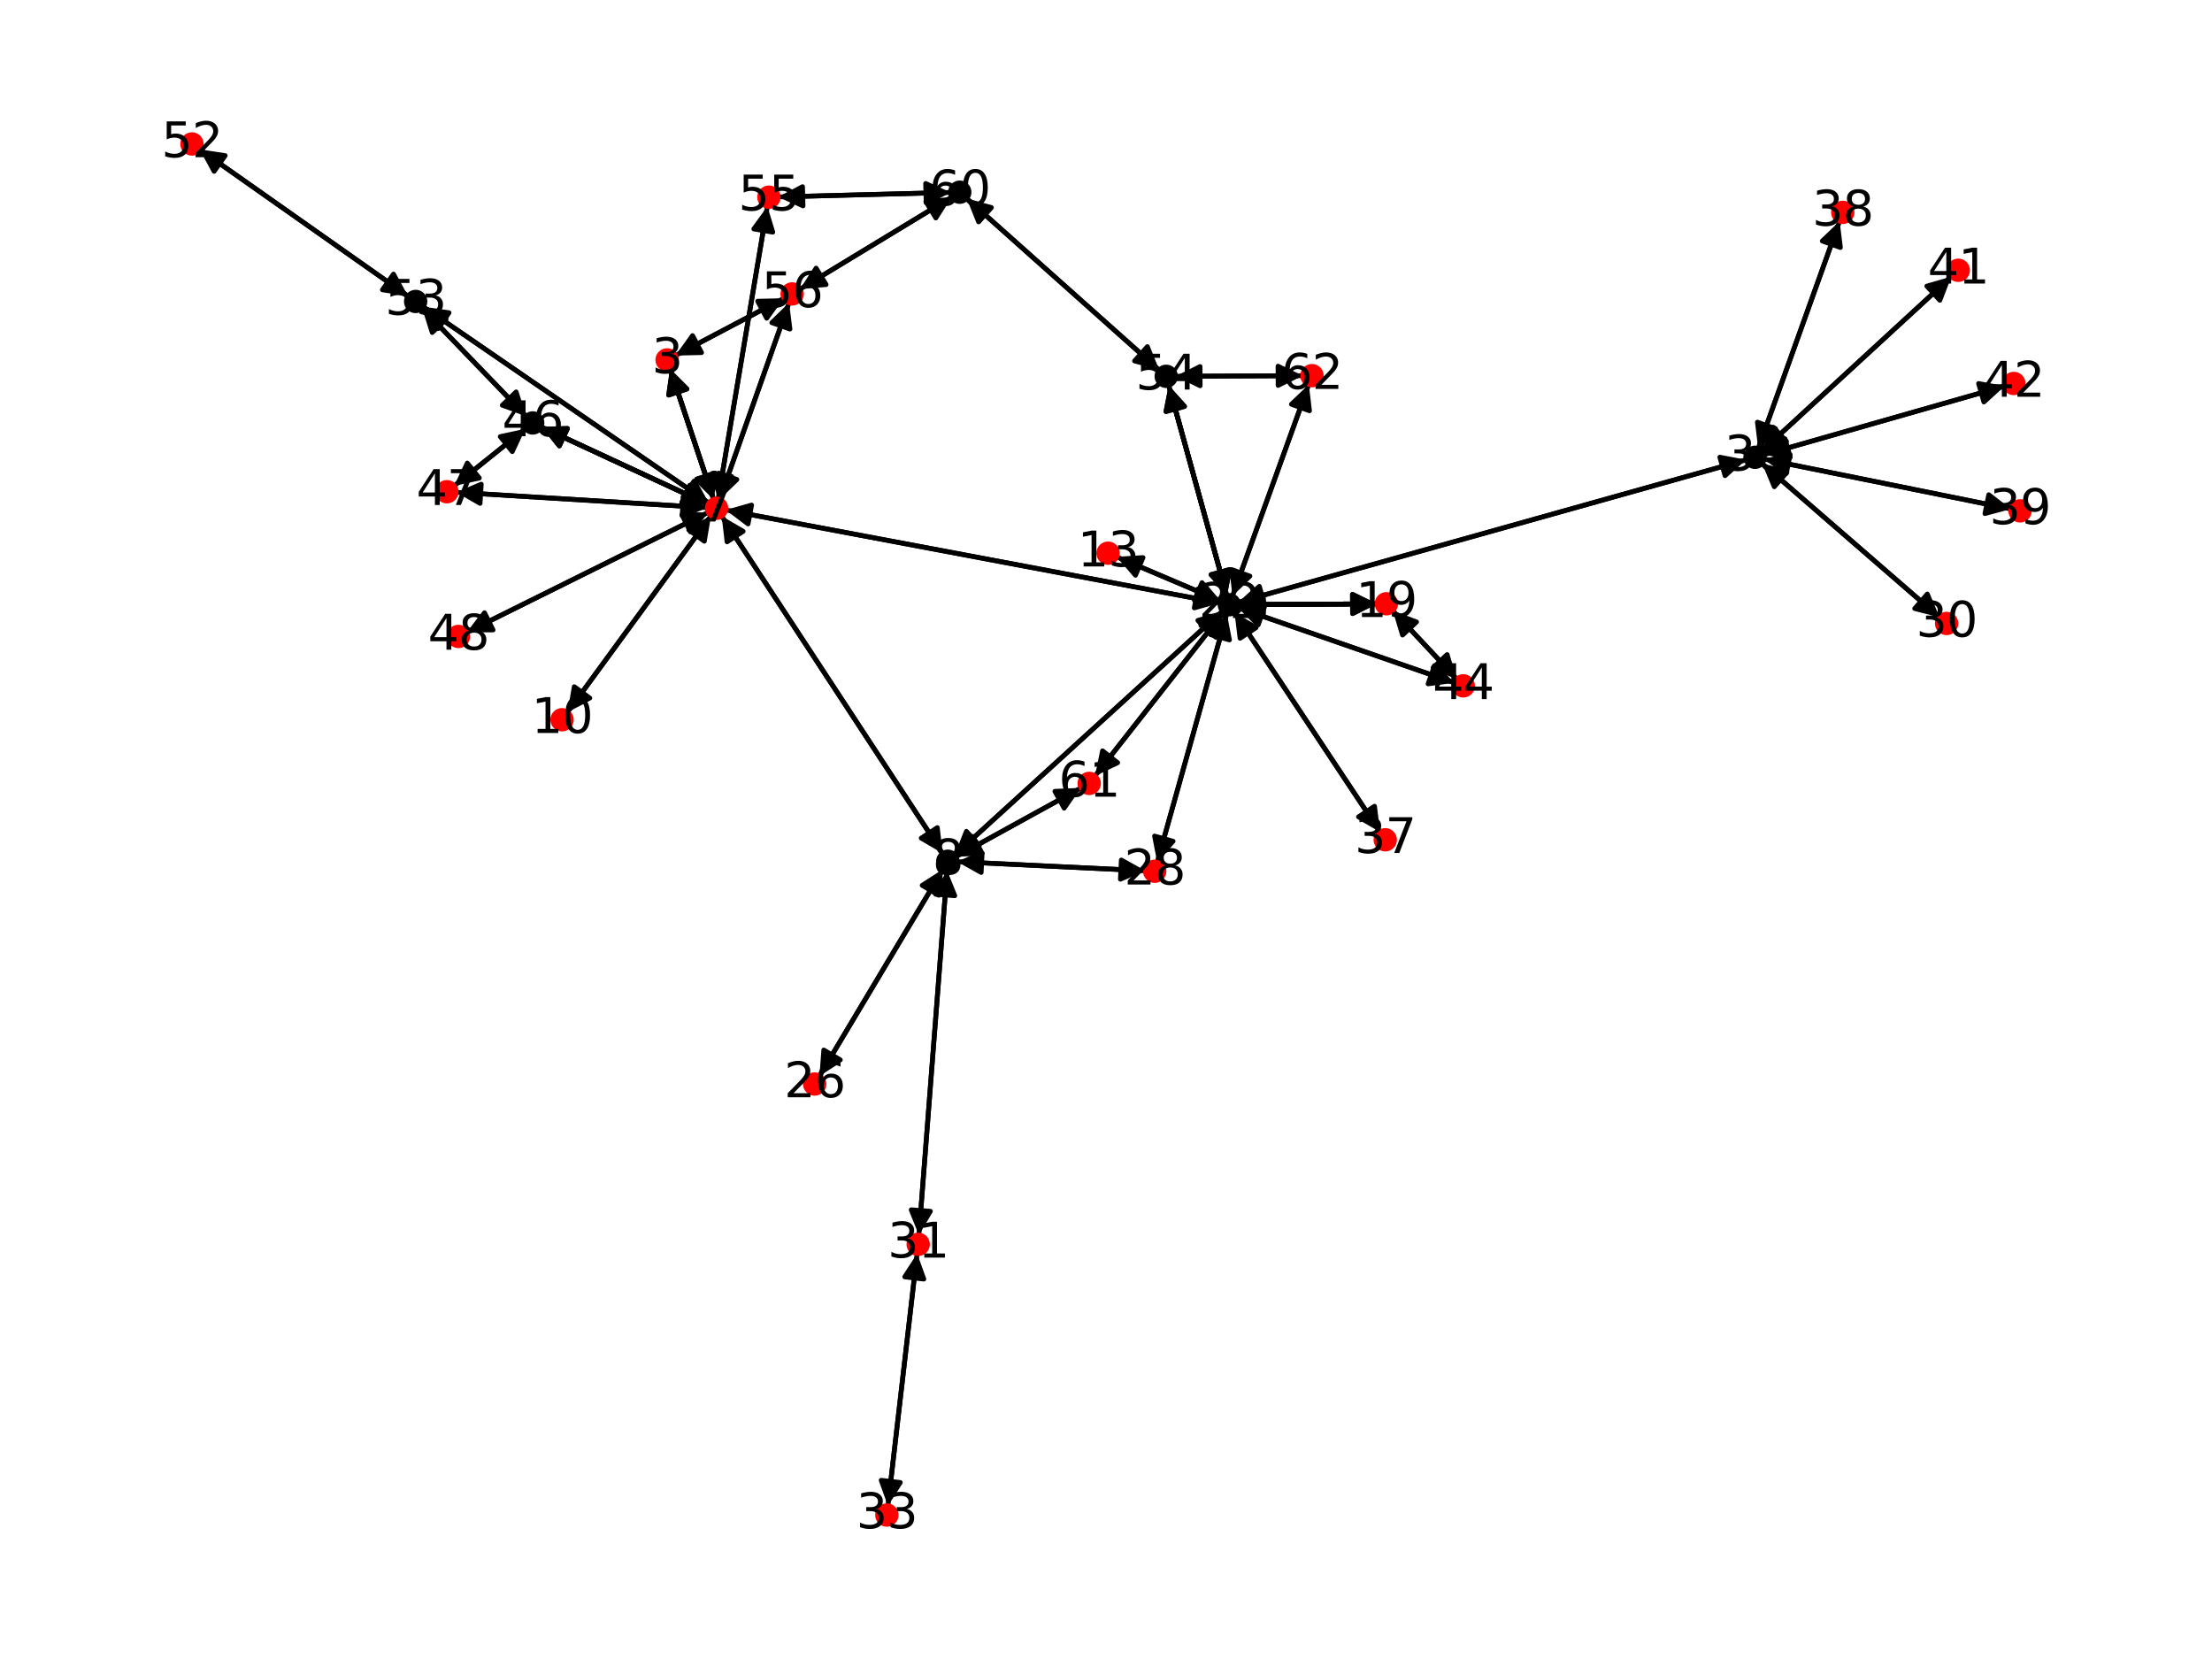 <?xml version="1.0" encoding="utf-8" standalone="no"?>
<!DOCTYPE svg PUBLIC "-//W3C//DTD SVG 1.1//EN"
  "http://www.w3.org/Graphics/SVG/1.1/DTD/svg11.dtd">
<svg xmlns:xlink="http://www.w3.org/1999/xlink" width="460.8pt" height="345.6pt" viewBox="0 0 460.8 345.6" xmlns="http://www.w3.org/2000/svg" version="1.1">
 <defs>
  <style type="text/css">*{stroke-linejoin: round; stroke-linecap: butt}</style>
 </defs>
 <g id="figure_1">
  <g id="patch_1">
   <path d="M 0 345.6 
L 460.8 345.6 
L 460.8 0 
L 0 0 
z
" style="fill: #ffffff"/>
  </g>
  <g id="axes_1">
   <g id="patch_2">
    <path d="M 140.685 74.073 
Q 151.995 68.103 162.317 62.655 
" clip-path="url(#p636734c10d)" style="fill: none; stroke: #000000; stroke-linecap: round"/>
    <path d="M 157.846 62.753 
L 162.317 62.655 
L 159.713 66.29 
z
" clip-path="url(#p636734c10d)" style="stroke: #000000; stroke-linecap: round"/>
   </g>
   <g id="patch_3">
    <path d="M 139.583 76.814 
Q 144.12 90.427 148.303 102.98 
" clip-path="url(#p636734c10d)" style="fill: none; stroke: #000000; stroke-linecap: round"/>
    <path d="M 148.936 98.553 
L 148.303 102.98 
L 145.141 99.817 
z
" clip-path="url(#p636734c10d)" style="stroke: #000000; stroke-linecap: round"/>
   </g>
   <g id="patch_4">
    <path d="M 139.583 76.814 
Q 144.12 90.427 148.303 102.98 
" clip-path="url(#p636734c10d)" style="fill: none; stroke: #000000; stroke-linecap: round"/>
    <path d="M 148.936 98.553 
L 148.303 102.98 
L 145.141 99.817 
z
" clip-path="url(#p636734c10d)" style="stroke: #000000; stroke-linecap: round"/>
   </g>
   <g id="patch_5">
    <path d="M 148.656 104.038 
Q 144.119 90.424 139.935 77.872 
" clip-path="url(#p636734c10d)" style="fill: none; stroke: #000000; stroke-linecap: round"/>
    <path d="M 139.303 82.299 
L 139.935 77.872 
L 143.098 81.034 
z
" clip-path="url(#p636734c10d)" style="stroke: #000000; stroke-linecap: round"/>
   </g>
   <g id="patch_6">
    <path d="M 148.656 104.038 
Q 144.119 90.424 139.935 77.872 
" clip-path="url(#p636734c10d)" style="fill: none; stroke: #000000; stroke-linecap: round"/>
    <path d="M 139.303 82.299 
L 139.935 77.872 
L 143.098 81.034 
z
" clip-path="url(#p636734c10d)" style="stroke: #000000; stroke-linecap: round"/>
   </g>
   <g id="patch_7">
    <path d="M 150.328 107.492 
Q 173.357 142.639 195.774 176.85 
" clip-path="url(#p636734c10d)" style="fill: none; stroke: #000000; stroke-linecap: round"/>
    <path d="M 195.255 172.408 
L 195.774 176.85 
L 191.909 174.6 
z
" clip-path="url(#p636734c10d)" style="stroke: #000000; stroke-linecap: round"/>
   </g>
   <g id="patch_8">
    <path d="M 148.127 107.437 
Q 133.178 127.902 118.888 147.464 
" clip-path="url(#p636734c10d)" style="fill: none; stroke: #000000; stroke-linecap: round"/>
    <path d="M 122.863 145.414 
L 118.888 147.464 
L 119.633 143.055 
z
" clip-path="url(#p636734c10d)" style="stroke: #000000; stroke-linecap: round"/>
   </g>
   <g id="patch_9">
    <path d="M 147.513 105.06 
Q 130.119 96.991 113.74 89.392 
" clip-path="url(#p636734c10d)" style="fill: none; stroke: #000000; stroke-linecap: round"/>
    <path d="M 116.527 92.89 
L 113.74 89.392 
L 118.21 89.261 
z
" clip-path="url(#p636734c10d)" style="stroke: #000000; stroke-linecap: round"/>
   </g>
   <g id="patch_10">
    <path d="M 147.513 105.06 
Q 130.119 96.991 113.74 89.392 
" clip-path="url(#p636734c10d)" style="fill: none; stroke: #000000; stroke-linecap: round"/>
    <path d="M 116.527 92.89 
L 113.74 89.392 
L 118.21 89.261 
z
" clip-path="url(#p636734c10d)" style="stroke: #000000; stroke-linecap: round"/>
   </g>
   <g id="patch_11">
    <path d="M 147.338 105.756 
Q 121.18 104.154 96.137 102.621 
" clip-path="url(#p636734c10d)" style="fill: none; stroke: #000000; stroke-linecap: round"/>
    <path d="M 100.008 104.861 
L 96.137 102.621 
L 100.252 100.869 
z
" clip-path="url(#p636734c10d)" style="stroke: #000000; stroke-linecap: round"/>
   </g>
   <g id="patch_12">
    <path d="M 147.532 106.737 
Q 122.385 119.227 98.24 131.219 
" clip-path="url(#p636734c10d)" style="fill: none; stroke: #000000; stroke-linecap: round"/>
    <path d="M 102.712 131.231 
L 98.24 131.219 
L 100.933 127.649 
z
" clip-path="url(#p636734c10d)" style="stroke: #000000; stroke-linecap: round"/>
   </g>
   <g id="patch_13">
    <path d="M 147.673 104.778 
Q 117.93 84.339 89.11 64.534 
" clip-path="url(#p636734c10d)" style="fill: none; stroke: #000000; stroke-linecap: round"/>
    <path d="M 91.273 68.448 
L 89.11 64.534 
L 93.539 65.151 
z
" clip-path="url(#p636734c10d)" style="stroke: #000000; stroke-linecap: round"/>
   </g>
   <g id="patch_14">
    <path d="M 151.169 106.232 
Q 202.68 115.925 253.093 125.41 
" clip-path="url(#p636734c10d)" style="fill: none; stroke: #000000; stroke-linecap: round"/>
    <path d="M 249.532 122.705 
L 253.093 125.41 
L 248.792 126.636 
z
" clip-path="url(#p636734c10d)" style="stroke: #000000; stroke-linecap: round"/>
   </g>
   <g id="patch_15">
    <path d="M 149.913 104.046 
Q 157.144 83.55 164.003 64.109 
" clip-path="url(#p636734c10d)" style="fill: none; stroke: #000000; stroke-linecap: round"/>
    <path d="M 160.786 67.216 
L 164.003 64.109 
L 164.559 68.547 
z
" clip-path="url(#p636734c10d)" style="stroke: #000000; stroke-linecap: round"/>
   </g>
   <g id="patch_16">
    <path d="M 149.59 103.964 
Q 154.724 73.474 159.673 44.087 
" clip-path="url(#p636734c10d)" style="fill: none; stroke: #000000; stroke-linecap: round"/>
    <path d="M 157.037 47.699 
L 159.673 44.087 
L 160.981 48.363 
z
" clip-path="url(#p636734c10d)" style="stroke: #000000; stroke-linecap: round"/>
   </g>
   <g id="patch_17">
    <path d="M 196.389 177.789 
Q 173.36 142.643 150.943 108.431 
" clip-path="url(#p636734c10d)" style="fill: none; stroke: #000000; stroke-linecap: round"/>
    <path d="M 151.463 112.873 
L 150.943 108.431 
L 154.809 110.681 
z
" clip-path="url(#p636734c10d)" style="stroke: #000000; stroke-linecap: round"/>
   </g>
   <g id="patch_18">
    <path d="M 196.456 181.07 
Q 183.58 202.615 171.277 223.201 
" clip-path="url(#p636734c10d)" style="fill: none; stroke: #000000; stroke-linecap: round"/>
    <path d="M 175.046 220.793 
L 171.277 223.201 
L 171.613 218.741 
z
" clip-path="url(#p636734c10d)" style="stroke: #000000; stroke-linecap: round"/>
   </g>
   <g id="patch_19">
    <path d="M 199.383 179.501 
Q 218.998 180.453 237.496 181.351 
" clip-path="url(#p636734c10d)" style="fill: none; stroke: #000000; stroke-linecap: round"/>
    <path d="M 233.597 179.159 
L 237.496 181.351 
L 233.403 183.155 
z
" clip-path="url(#p636734c10d)" style="stroke: #000000; stroke-linecap: round"/>
   </g>
   <g id="patch_20">
    <path d="M 199.143 178.475 
Q 212.172 171.304 224.223 164.672 
" clip-path="url(#p636734c10d)" style="fill: none; stroke: #000000; stroke-linecap: round"/>
    <path d="M 219.754 164.848 
L 224.223 164.672 
L 221.683 168.353 
z
" clip-path="url(#p636734c10d)" style="stroke: #000000; stroke-linecap: round"/>
   </g>
   <g id="patch_21">
    <path d="M 197.3 181.341 
Q 194.363 219.31 191.512 256.165 
" clip-path="url(#p636734c10d)" style="fill: none; stroke: #000000; stroke-linecap: round"/>
    <path d="M 193.814 252.331 
L 191.512 256.165 
L 189.826 252.023 
z
" clip-path="url(#p636734c10d)" style="stroke: #000000; stroke-linecap: round"/>
   </g>
   <g id="patch_22">
    <path d="M 198.878 178.106 
Q 226.773 152.691 253.842 128.03 
" clip-path="url(#p636734c10d)" style="fill: none; stroke: #000000; stroke-linecap: round"/>
    <path d="M 249.538 129.245 
L 253.842 128.03 
L 252.232 132.202 
z
" clip-path="url(#p636734c10d)" style="stroke: #000000; stroke-linecap: round"/>
   </g>
   <g id="patch_23">
    <path d="M 118.227 148.369 
Q 133.177 127.904 147.466 108.341 
" clip-path="url(#p636734c10d)" style="fill: none; stroke: #000000; stroke-linecap: round"/>
    <path d="M 143.492 110.391 
L 147.466 108.341 
L 146.722 112.751 
z
" clip-path="url(#p636734c10d)" style="stroke: #000000; stroke-linecap: round"/>
   </g>
   <g id="patch_24">
    <path d="M 232.613 115.997 
Q 243.465 120.608 253.288 124.782 
" clip-path="url(#p636734c10d)" style="fill: none; stroke: #000000; stroke-linecap: round"/>
    <path d="M 250.389 121.377 
L 253.288 124.782 
L 248.824 125.058 
z
" clip-path="url(#p636734c10d)" style="stroke: #000000; stroke-linecap: round"/>
   </g>
   <g id="patch_25">
    <path d="M 290.132 127.19 
Q 296.814 134.325 302.732 140.644 
" clip-path="url(#p636734c10d)" style="fill: none; stroke: #000000; stroke-linecap: round"/>
    <path d="M 301.458 136.358 
L 302.732 140.644 
L 298.538 139.092 
z
" clip-path="url(#p636734c10d)" style="stroke: #000000; stroke-linecap: round"/>
   </g>
   <g id="patch_26">
    <path d="M 286.872 125.788 
Q 272.452 125.876 259.15 125.957 
" clip-path="url(#p636734c10d)" style="fill: none; stroke: #000000; stroke-linecap: round"/>
    <path d="M 263.162 127.933 
L 259.15 125.957 
L 263.138 123.933 
z
" clip-path="url(#p636734c10d)" style="stroke: #000000; stroke-linecap: round"/>
   </g>
   <g id="patch_27">
    <path d="M 286.872 125.788 
Q 272.452 125.876 259.15 125.957 
" clip-path="url(#p636734c10d)" style="fill: none; stroke: #000000; stroke-linecap: round"/>
    <path d="M 263.162 127.933 
L 259.15 125.957 
L 263.138 123.933 
z
" clip-path="url(#p636734c10d)" style="stroke: #000000; stroke-linecap: round"/>
   </g>
   <g id="patch_28">
    <path d="M 254.196 125.618 
Q 202.685 115.925 152.272 106.44 
" clip-path="url(#p636734c10d)" style="fill: none; stroke: #000000; stroke-linecap: round"/>
    <path d="M 155.833 109.145 
L 152.272 106.44 
L 156.573 105.214 
z
" clip-path="url(#p636734c10d)" style="stroke: #000000; stroke-linecap: round"/>
   </g>
   <g id="patch_29">
    <path d="M 258.034 125.964 
Q 272.454 125.876 285.756 125.795 
" clip-path="url(#p636734c10d)" style="fill: none; stroke: #000000; stroke-linecap: round"/>
    <path d="M 281.744 123.819 
L 285.756 125.795 
L 281.769 127.819 
z
" clip-path="url(#p636734c10d)" style="stroke: #000000; stroke-linecap: round"/>
   </g>
   <g id="patch_30">
    <path d="M 258.034 125.964 
Q 272.454 125.876 285.756 125.795 
" clip-path="url(#p636734c10d)" style="fill: none; stroke: #000000; stroke-linecap: round"/>
    <path d="M 281.744 123.819 
L 285.756 125.795 
L 281.769 127.819 
z
" clip-path="url(#p636734c10d)" style="stroke: #000000; stroke-linecap: round"/>
   </g>
   <g id="patch_31">
    <path d="M 257.959 125.454 
Q 310.852 110.619 362.668 96.087 
" clip-path="url(#p636734c10d)" style="fill: none; stroke: #000000; stroke-linecap: round"/>
    <path d="M 358.277 95.241 
L 362.668 96.087 
L 359.357 99.092 
z
" clip-path="url(#p636734c10d)" style="stroke: #000000; stroke-linecap: round"/>
   </g>
   <g id="patch_32">
    <path d="M 257.169 127.592 
Q 272.334 150.458 286.881 172.392 
" clip-path="url(#p636734c10d)" style="fill: none; stroke: #000000; stroke-linecap: round"/>
    <path d="M 286.337 167.953 
L 286.881 172.392 
L 283.003 170.164 
z
" clip-path="url(#p636734c10d)" style="stroke: #000000; stroke-linecap: round"/>
   </g>
   <g id="patch_33">
    <path d="M 257.926 126.61 
Q 280.459 134.426 301.936 141.875 
" clip-path="url(#p636734c10d)" style="fill: none; stroke: #000000; stroke-linecap: round"/>
    <path d="M 298.812 138.674 
L 301.936 141.875 
L 297.502 142.453 
z
" clip-path="url(#p636734c10d)" style="stroke: #000000; stroke-linecap: round"/>
   </g>
   <g id="patch_34">
    <path d="M 255.581 124.108 
Q 249.522 102.184 243.761 81.338 
" clip-path="url(#p636734c10d)" style="fill: none; stroke: #000000; stroke-linecap: round"/>
    <path d="M 242.898 85.726 
L 243.761 81.338 
L 246.754 84.661 
z
" clip-path="url(#p636734c10d)" style="stroke: #000000; stroke-linecap: round"/>
   </g>
   <g id="patch_35">
    <path d="M 255.581 124.108 
Q 249.522 102.184 243.761 81.338 
" clip-path="url(#p636734c10d)" style="fill: none; stroke: #000000; stroke-linecap: round"/>
    <path d="M 242.898 85.726 
L 243.761 81.338 
L 246.754 84.661 
z
" clip-path="url(#p636734c10d)" style="stroke: #000000; stroke-linecap: round"/>
   </g>
   <g id="patch_36">
    <path d="M 255.574 127.843 
Q 248.32 153.739 241.368 178.559 
" clip-path="url(#p636734c10d)" style="fill: none; stroke: #000000; stroke-linecap: round"/>
    <path d="M 244.373 175.246 
L 241.368 178.559 
L 240.521 174.168 
z
" clip-path="url(#p636734c10d)" style="stroke: #000000; stroke-linecap: round"/>
   </g>
   <g id="patch_37">
    <path d="M 254.901 127.5 
Q 241.498 144.588 228.784 160.796 
" clip-path="url(#p636734c10d)" style="fill: none; stroke: #000000; stroke-linecap: round"/>
    <path d="M 232.827 158.883 
L 228.784 160.796 
L 229.679 156.414 
z
" clip-path="url(#p636734c10d)" style="stroke: #000000; stroke-linecap: round"/>
   </g>
   <g id="patch_38">
    <path d="M 256.754 124.155 
Q 264.701 102.118 272.27 81.132 
" clip-path="url(#p636734c10d)" style="fill: none; stroke: #000000; stroke-linecap: round"/>
    <path d="M 269.032 84.216 
L 272.27 81.132 
L 272.794 85.573 
z
" clip-path="url(#p636734c10d)" style="stroke: #000000; stroke-linecap: round"/>
   </g>
   <g id="patch_39">
    <path d="M 254.318 125.219 
Q 243.466 120.608 233.643 116.434 
" clip-path="url(#p636734c10d)" style="fill: none; stroke: #000000; stroke-linecap: round"/>
    <path d="M 236.543 119.839 
L 233.643 116.434 
L 238.107 116.158 
z
" clip-path="url(#p636734c10d)" style="stroke: #000000; stroke-linecap: round"/>
   </g>
   <g id="patch_40">
    <path d="M 254.669 127.277 
Q 226.773 152.691 199.704 177.353 
" clip-path="url(#p636734c10d)" style="fill: none; stroke: #000000; stroke-linecap: round"/>
    <path d="M 204.008 176.137 
L 199.704 177.353 
L 201.314 173.18 
z
" clip-path="url(#p636734c10d)" style="stroke: #000000; stroke-linecap: round"/>
   </g>
   <g id="patch_41">
    <path d="M 170.704 224.161 
Q 183.579 202.616 195.882 182.03 
" clip-path="url(#p636734c10d)" style="fill: none; stroke: #000000; stroke-linecap: round"/>
    <path d="M 192.113 184.438 
L 195.882 182.03 
L 195.546 186.49 
z
" clip-path="url(#p636734c10d)" style="stroke: #000000; stroke-linecap: round"/>
   </g>
   <g id="patch_42">
    <path d="M 238.611 181.405 
Q 218.996 180.453 200.498 179.555 
" clip-path="url(#p636734c10d)" style="fill: none; stroke: #000000; stroke-linecap: round"/>
    <path d="M 204.396 181.747 
L 200.498 179.555 
L 204.59 177.751 
z
" clip-path="url(#p636734c10d)" style="stroke: #000000; stroke-linecap: round"/>
   </g>
   <g id="patch_43">
    <path d="M 241.067 179.631 
Q 248.321 153.735 255.274 128.916 
" clip-path="url(#p636734c10d)" style="fill: none; stroke: #000000; stroke-linecap: round"/>
    <path d="M 252.269 132.228 
L 255.274 128.916 
L 256.12 133.307 
z
" clip-path="url(#p636734c10d)" style="stroke: #000000; stroke-linecap: round"/>
   </g>
   <g id="patch_44">
    <path d="M 404.05 128.608 
Q 385.559 112.569 367.914 97.263 
" clip-path="url(#p636734c10d)" style="fill: none; stroke: #000000; stroke-linecap: round"/>
    <path d="M 369.625 101.395 
L 367.914 97.263 
L 372.246 98.373 
z
" clip-path="url(#p636734c10d)" style="stroke: #000000; stroke-linecap: round"/>
   </g>
   <g id="patch_45">
    <path d="M 191.053 261.138 
Q 188.012 287.412 185.099 312.574 
" clip-path="url(#p636734c10d)" style="fill: none; stroke: #000000; stroke-linecap: round"/>
    <path d="M 187.546 308.831 
L 185.099 312.574 
L 183.572 308.371 
z
" clip-path="url(#p636734c10d)" style="stroke: #000000; stroke-linecap: round"/>
   </g>
   <g id="patch_46">
    <path d="M 191.425 257.28 
Q 194.363 219.311 197.213 182.456 
" clip-path="url(#p636734c10d)" style="fill: none; stroke: #000000; stroke-linecap: round"/>
    <path d="M 194.911 186.29 
L 197.213 182.456 
L 198.899 186.599 
z
" clip-path="url(#p636734c10d)" style="stroke: #000000; stroke-linecap: round"/>
   </g>
   <g id="patch_47">
    <path d="M 184.97 313.686 
Q 188.012 287.413 190.924 262.25 
" clip-path="url(#p636734c10d)" style="fill: none; stroke: #000000; stroke-linecap: round"/>
    <path d="M 188.478 265.993 
L 190.924 262.25 
L 192.451 266.453 
z
" clip-path="url(#p636734c10d)" style="stroke: #000000; stroke-linecap: round"/>
   </g>
   <g id="patch_48">
    <path d="M 363.746 95.784 
Q 310.853 110.619 259.036 125.151 
" clip-path="url(#p636734c10d)" style="fill: none; stroke: #000000; stroke-linecap: round"/>
    <path d="M 263.428 125.997 
L 259.036 125.151 
L 262.348 122.145 
z
" clip-path="url(#p636734c10d)" style="stroke: #000000; stroke-linecap: round"/>
   </g>
   <g id="patch_49">
    <path d="M 367.071 96.532 
Q 385.561 112.571 403.207 127.877 
" clip-path="url(#p636734c10d)" style="fill: none; stroke: #000000; stroke-linecap: round"/>
    <path d="M 401.496 123.745 
L 403.207 127.877 
L 398.875 126.767 
z
" clip-path="url(#p636734c10d)" style="stroke: #000000; stroke-linecap: round"/>
   </g>
   <g id="patch_50">
    <path d="M 366.26 93.441 
Q 374.745 69.753 382.852 47.118 
" clip-path="url(#p636734c10d)" style="fill: none; stroke: #000000; stroke-linecap: round"/>
    <path d="M 379.621 50.209 
L 382.852 47.118 
L 383.386 51.558 
z
" clip-path="url(#p636734c10d)" style="stroke: #000000; stroke-linecap: round"/>
   </g>
   <g id="patch_51">
    <path d="M 367.504 95.646 
Q 393.21 100.842 417.82 105.816 
" clip-path="url(#p636734c10d)" style="fill: none; stroke: #000000; stroke-linecap: round"/>
    <path d="M 414.296 103.063 
L 417.82 105.816 
L 413.503 106.984 
z
" clip-path="url(#p636734c10d)" style="stroke: #000000; stroke-linecap: round"/>
   </g>
   <g id="patch_52">
    <path d="M 367.031 93.952 
Q 386.774 75.784 405.694 58.373 
" clip-path="url(#p636734c10d)" style="fill: none; stroke: #000000; stroke-linecap: round"/>
    <path d="M 401.396 59.61 
L 405.694 58.373 
L 404.105 62.554 
z
" clip-path="url(#p636734c10d)" style="stroke: #000000; stroke-linecap: round"/>
   </g>
   <g id="patch_53">
    <path d="M 367.466 94.732 
Q 392.559 87.574 416.576 80.723 
" clip-path="url(#p636734c10d)" style="fill: none; stroke: #000000; stroke-linecap: round"/>
    <path d="M 412.181 79.897 
L 416.576 80.723 
L 413.278 83.743 
z
" clip-path="url(#p636734c10d)" style="stroke: #000000; stroke-linecap: round"/>
   </g>
   <g id="patch_54">
    <path d="M 287.498 173.322 
Q 272.333 150.457 257.786 128.523 
" clip-path="url(#p636734c10d)" style="fill: none; stroke: #000000; stroke-linecap: round"/>
    <path d="M 258.33 132.962 
L 257.786 128.523 
L 261.664 130.751 
z
" clip-path="url(#p636734c10d)" style="stroke: #000000; stroke-linecap: round"/>
   </g>
   <g id="patch_55">
    <path d="M 383.23 46.064 
Q 374.745 69.752 366.637 92.387 
" clip-path="url(#p636734c10d)" style="fill: none; stroke: #000000; stroke-linecap: round"/>
    <path d="M 369.869 89.296 
L 366.637 92.387 
L 366.103 87.947 
z
" clip-path="url(#p636734c10d)" style="stroke: #000000; stroke-linecap: round"/>
   </g>
   <g id="patch_56">
    <path d="M 418.916 106.038 
Q 393.21 100.842 368.6 95.867 
" clip-path="url(#p636734c10d)" style="fill: none; stroke: #000000; stroke-linecap: round"/>
    <path d="M 372.125 98.62 
L 368.6 95.867 
L 372.917 94.699 
z
" clip-path="url(#p636734c10d)" style="stroke: #000000; stroke-linecap: round"/>
   </g>
   <g id="patch_57">
    <path d="M 406.519 57.614 
Q 386.776 75.782 367.856 93.193 
" clip-path="url(#p636734c10d)" style="fill: none; stroke: #000000; stroke-linecap: round"/>
    <path d="M 372.154 91.956 
L 367.856 93.193 
L 369.445 89.013 
z
" clip-path="url(#p636734c10d)" style="stroke: #000000; stroke-linecap: round"/>
   </g>
   <g id="patch_58">
    <path d="M 417.657 80.414 
Q 392.565 87.572 368.547 94.424 
" clip-path="url(#p636734c10d)" style="fill: none; stroke: #000000; stroke-linecap: round"/>
    <path d="M 372.943 95.25 
L 368.547 94.424 
L 371.845 91.403 
z
" clip-path="url(#p636734c10d)" style="stroke: #000000; stroke-linecap: round"/>
   </g>
   <g id="patch_59">
    <path d="M 303.498 141.462 
Q 296.816 134.327 290.898 128.008 
" clip-path="url(#p636734c10d)" style="fill: none; stroke: #000000; stroke-linecap: round"/>
    <path d="M 292.173 132.294 
L 290.898 128.008 
L 295.092 129.56 
z
" clip-path="url(#p636734c10d)" style="stroke: #000000; stroke-linecap: round"/>
   </g>
   <g id="patch_60">
    <path d="M 302.992 142.241 
Q 280.459 134.426 258.982 126.976 
" clip-path="url(#p636734c10d)" style="fill: none; stroke: #000000; stroke-linecap: round"/>
    <path d="M 262.106 130.177 
L 258.982 126.976 
L 263.417 126.398 
z
" clip-path="url(#p636734c10d)" style="stroke: #000000; stroke-linecap: round"/>
   </g>
   <g id="patch_61">
    <path d="M 112.728 88.923 
Q 130.121 96.992 146.501 104.591 
" clip-path="url(#p636734c10d)" style="fill: none; stroke: #000000; stroke-linecap: round"/>
    <path d="M 143.714 101.093 
L 146.501 104.591 
L 142.031 104.722 
z
" clip-path="url(#p636734c10d)" style="stroke: #000000; stroke-linecap: round"/>
   </g>
   <g id="patch_62">
    <path d="M 112.728 88.923 
Q 130.121 96.992 146.501 104.591 
" clip-path="url(#p636734c10d)" style="fill: none; stroke: #000000; stroke-linecap: round"/>
    <path d="M 143.714 101.093 
L 146.501 104.591 
L 142.031 104.722 
z
" clip-path="url(#p636734c10d)" style="stroke: #000000; stroke-linecap: round"/>
   </g>
   <g id="patch_63">
    <path d="M 109.63 86.715 
Q 98.78 75.454 88.706 64.999 
" clip-path="url(#p636734c10d)" style="fill: none; stroke: #000000; stroke-linecap: round"/>
    <path d="M 90.041 69.267 
L 88.706 64.999 
L 92.922 66.492 
z
" clip-path="url(#p636734c10d)" style="stroke: #000000; stroke-linecap: round"/>
   </g>
   <g id="patch_64">
    <path d="M 109.46 89.32 
Q 102.032 95.271 95.476 100.523 
" clip-path="url(#p636734c10d)" style="fill: none; stroke: #000000; stroke-linecap: round"/>
    <path d="M 99.849 99.583 
L 95.476 100.523 
L 97.348 96.461 
z
" clip-path="url(#p636734c10d)" style="stroke: #000000; stroke-linecap: round"/>
   </g>
   <g id="patch_65">
    <path d="M 95.022 102.552 
Q 121.18 104.154 146.222 105.688 
" clip-path="url(#p636734c10d)" style="fill: none; stroke: #000000; stroke-linecap: round"/>
    <path d="M 142.352 103.447 
L 146.222 105.688 
L 142.107 107.44 
z
" clip-path="url(#p636734c10d)" style="stroke: #000000; stroke-linecap: round"/>
   </g>
   <g id="patch_66">
    <path d="M 94.604 101.222 
Q 102.032 95.271 108.587 90.019 
" clip-path="url(#p636734c10d)" style="fill: none; stroke: #000000; stroke-linecap: round"/>
    <path d="M 104.215 90.959 
L 108.587 90.019 
L 106.716 94.081 
z
" clip-path="url(#p636734c10d)" style="stroke: #000000; stroke-linecap: round"/>
   </g>
   <g id="patch_67">
    <path d="M 97.237 131.717 
Q 122.384 119.227 146.53 107.234 
" clip-path="url(#p636734c10d)" style="fill: none; stroke: #000000; stroke-linecap: round"/>
    <path d="M 142.057 107.223 
L 146.53 107.234 
L 143.837 110.805 
z
" clip-path="url(#p636734c10d)" style="stroke: #000000; stroke-linecap: round"/>
   </g>
   <g id="patch_68">
    <path d="M 41.571 31.106 
Q 63.287 46.395 84.089 61.042 
" clip-path="url(#p636734c10d)" style="fill: none; stroke: #000000; stroke-linecap: round"/>
    <path d="M 81.97 57.103 
L 84.089 61.042 
L 79.667 60.374 
z
" clip-path="url(#p636734c10d)" style="stroke: #000000; stroke-linecap: round"/>
   </g>
   <g id="patch_69">
    <path d="M 88.184 63.898 
Q 117.926 84.336 146.747 104.142 
" clip-path="url(#p636734c10d)" style="fill: none; stroke: #000000; stroke-linecap: round"/>
    <path d="M 144.583 100.228 
L 146.747 104.142 
L 142.318 103.525 
z
" clip-path="url(#p636734c10d)" style="stroke: #000000; stroke-linecap: round"/>
   </g>
   <g id="patch_70">
    <path d="M 87.931 64.195 
Q 98.781 75.455 108.855 85.911 
" clip-path="url(#p636734c10d)" style="fill: none; stroke: #000000; stroke-linecap: round"/>
    <path d="M 107.52 81.643 
L 108.855 85.911 
L 104.639 84.418 
z
" clip-path="url(#p636734c10d)" style="stroke: #000000; stroke-linecap: round"/>
   </g>
   <g id="patch_71">
    <path d="M 85.004 61.686 
Q 63.288 46.396 42.486 31.75 
" clip-path="url(#p636734c10d)" style="fill: none; stroke: #000000; stroke-linecap: round"/>
    <path d="M 44.606 35.688 
L 42.486 31.75 
L 46.908 32.417 
z
" clip-path="url(#p636734c10d)" style="stroke: #000000; stroke-linecap: round"/>
   </g>
   <g id="patch_72">
    <path d="M 243.463 80.261 
Q 249.522 102.185 255.283 123.031 
" clip-path="url(#p636734c10d)" style="fill: none; stroke: #000000; stroke-linecap: round"/>
    <path d="M 256.146 118.643 
L 255.283 123.031 
L 252.29 119.709 
z
" clip-path="url(#p636734c10d)" style="stroke: #000000; stroke-linecap: round"/>
   </g>
   <g id="patch_73">
    <path d="M 243.463 80.261 
Q 249.522 102.185 255.283 123.031 
" clip-path="url(#p636734c10d)" style="fill: none; stroke: #000000; stroke-linecap: round"/>
    <path d="M 256.146 118.643 
L 255.283 123.031 
L 252.29 119.709 
z
" clip-path="url(#p636734c10d)" style="stroke: #000000; stroke-linecap: round"/>
   </g>
   <g id="patch_74">
    <path d="M 244.885 78.385 
Q 258.126 78.325 270.25 78.27 
" clip-path="url(#p636734c10d)" style="fill: none; stroke: #000000; stroke-linecap: round"/>
    <path d="M 266.241 76.289 
L 270.25 78.27 
L 266.259 80.289 
z
" clip-path="url(#p636734c10d)" style="stroke: #000000; stroke-linecap: round"/>
   </g>
   <g id="patch_75">
    <path d="M 241.5 77.104 
Q 221.439 59.215 202.213 42.069 
" clip-path="url(#p636734c10d)" style="fill: none; stroke: #000000; stroke-linecap: round"/>
    <path d="M 203.867 46.224 
L 202.213 42.069 
L 206.529 43.239 
z
" clip-path="url(#p636734c10d)" style="stroke: #000000; stroke-linecap: round"/>
   </g>
   <g id="patch_76">
    <path d="M 162.117 41.026 
Q 180.059 40.557 196.883 40.118 
" clip-path="url(#p636734c10d)" style="fill: none; stroke: #000000; stroke-linecap: round"/>
    <path d="M 192.832 38.223 
L 196.883 40.118 
L 192.937 42.221 
z
" clip-path="url(#p636734c10d)" style="stroke: #000000; stroke-linecap: round"/>
   </g>
   <g id="patch_77">
    <path d="M 159.859 42.987 
Q 154.724 73.477 149.775 102.864 
" clip-path="url(#p636734c10d)" style="fill: none; stroke: #000000; stroke-linecap: round"/>
    <path d="M 152.411 99.252 
L 149.775 102.864 
L 148.467 98.588 
z
" clip-path="url(#p636734c10d)" style="stroke: #000000; stroke-linecap: round"/>
   </g>
   <g id="patch_78">
    <path d="M 163.306 62.133 
Q 151.995 68.103 141.673 73.551 
" clip-path="url(#p636734c10d)" style="fill: none; stroke: #000000; stroke-linecap: round"/>
    <path d="M 146.145 73.452 
L 141.673 73.551 
L 144.277 69.915 
z
" clip-path="url(#p636734c10d)" style="stroke: #000000; stroke-linecap: round"/>
   </g>
   <g id="patch_79">
    <path d="M 164.375 63.056 
Q 157.144 83.552 150.285 102.993 
" clip-path="url(#p636734c10d)" style="fill: none; stroke: #000000; stroke-linecap: round"/>
    <path d="M 153.501 99.887 
L 150.285 102.993 
L 149.729 98.556 
z
" clip-path="url(#p636734c10d)" style="stroke: #000000; stroke-linecap: round"/>
   </g>
   <g id="patch_80">
    <path d="M 166.678 60.222 
Q 182.48 50.631 197.327 41.621 
" clip-path="url(#p636734c10d)" style="fill: none; stroke: #000000; stroke-linecap: round"/>
    <path d="M 192.87 41.986 
L 197.327 41.621 
L 194.945 45.406 
z
" clip-path="url(#p636734c10d)" style="stroke: #000000; stroke-linecap: round"/>
   </g>
   <g id="patch_81">
    <path d="M 197.999 40.088 
Q 180.057 40.557 163.232 40.997 
" clip-path="url(#p636734c10d)" style="fill: none; stroke: #000000; stroke-linecap: round"/>
    <path d="M 167.283 42.891 
L 163.232 40.997 
L 167.179 38.893 
z
" clip-path="url(#p636734c10d)" style="stroke: #000000; stroke-linecap: round"/>
   </g>
   <g id="patch_82">
    <path d="M 198.277 41.044 
Q 182.475 50.635 167.628 59.645 
" clip-path="url(#p636734c10d)" style="fill: none; stroke: #000000; stroke-linecap: round"/>
    <path d="M 172.085 59.28 
L 167.628 59.645 
L 170.01 55.86 
z
" clip-path="url(#p636734c10d)" style="stroke: #000000; stroke-linecap: round"/>
   </g>
   <g id="patch_83">
    <path d="M 201.381 41.328 
Q 221.442 59.217 240.669 76.363 
" clip-path="url(#p636734c10d)" style="fill: none; stroke: #000000; stroke-linecap: round"/>
    <path d="M 239.015 72.208 
L 240.669 76.363 
L 236.352 75.193 
z
" clip-path="url(#p636734c10d)" style="stroke: #000000; stroke-linecap: round"/>
   </g>
   <g id="patch_84">
    <path d="M 225.206 164.13 
Q 212.177 171.302 200.126 177.934 
" clip-path="url(#p636734c10d)" style="fill: none; stroke: #000000; stroke-linecap: round"/>
    <path d="M 204.595 177.757 
L 200.126 177.934 
L 202.666 174.253 
z
" clip-path="url(#p636734c10d)" style="stroke: #000000; stroke-linecap: round"/>
   </g>
   <g id="patch_85">
    <path d="M 228.095 161.674 
Q 241.499 144.586 254.212 128.378 
" clip-path="url(#p636734c10d)" style="fill: none; stroke: #000000; stroke-linecap: round"/>
    <path d="M 250.17 130.291 
L 254.212 128.378 
L 253.317 132.76 
z
" clip-path="url(#p636734c10d)" style="stroke: #000000; stroke-linecap: round"/>
   </g>
   <g id="patch_86">
    <path d="M 272.651 80.077 
Q 264.703 102.114 257.134 123.1 
" clip-path="url(#p636734c10d)" style="fill: none; stroke: #000000; stroke-linecap: round"/>
    <path d="M 260.373 120.016 
L 257.134 123.1 
L 256.61 118.659 
z
" clip-path="url(#p636734c10d)" style="stroke: #000000; stroke-linecap: round"/>
   </g>
   <g id="patch_87">
    <path d="M 271.369 78.265 
Q 258.128 78.325 246.004 78.38 
" clip-path="url(#p636734c10d)" style="fill: none; stroke: #000000; stroke-linecap: round"/>
    <path d="M 250.013 80.362 
L 246.004 78.38 
L 249.995 76.362 
z
" clip-path="url(#p636734c10d)" style="stroke: #000000; stroke-linecap: round"/>
   </g>
   <g id="PathCollection_1">
    <defs>
     <path id="C0_0_560fc50f60" d="M 0 1.936 
C 0.514 1.936 1.006 1.732 1.369 1.369 
C 1.732 1.006 1.936 0.514 1.936 -0 
C 1.936 -0.514 1.732 -1.006 1.369 -1.369 
C 1.006 -1.732 0.514 -1.936 0 -1.936 
C -0.514 -1.936 -1.006 -1.732 -1.369 -1.369 
C -1.732 -1.006 -1.936 -0.514 -1.936 0 
C -1.936 0.514 -1.732 1.006 -1.369 1.369 
C -1.006 1.732 -0.514 1.936 0 1.936 
z
"/>
    </defs>
    <g clip-path="url(#p636734c10d)">
     <use xlink:href="#C0_0_560fc50f60" x="138.971" y="74.977" style="fill: #ff0000; stroke: #ff0000"/>
    </g>
    <g clip-path="url(#p636734c10d)">
     <use xlink:href="#C0_0_560fc50f60" x="149.268" y="105.874" style="fill: #ff0000; stroke: #ff0000"/>
    </g>
    <g clip-path="url(#p636734c10d)">
     <use xlink:href="#C0_0_560fc50f60" x="197.449" y="179.407" style="stroke: #000000"/>
    </g>
    <g clip-path="url(#p636734c10d)">
     <use xlink:href="#C0_0_560fc50f60" x="117.086" y="149.931" style="fill: #ff0000; stroke: #ff0000"/>
    </g>
    <g clip-path="url(#p636734c10d)">
     <use xlink:href="#C0_0_560fc50f60" x="230.834" y="115.24" style="fill: #ff0000; stroke: #ff0000"/>
    </g>
    <g clip-path="url(#p636734c10d)">
     <use xlink:href="#C0_0_560fc50f60" x="288.809" y="125.776" style="fill: #ff0000; stroke: #ff0000"/>
    </g>
    <g clip-path="url(#p636734c10d)">
     <use xlink:href="#C0_0_560fc50f60" x="256.097" y="125.976" style="stroke: #000000"/>
    </g>
    <g clip-path="url(#p636734c10d)">
     <use xlink:href="#C0_0_560fc50f60" x="169.71" y="225.824" style="fill: #ff0000; stroke: #ff0000"/>
    </g>
    <g clip-path="url(#p636734c10d)">
     <use xlink:href="#C0_0_560fc50f60" x="240.544" y="181.499" style="fill: #ff0000; stroke: #ff0000"/>
    </g>
    <g clip-path="url(#p636734c10d)">
     <use xlink:href="#C0_0_560fc50f60" x="405.513" y="129.877" style="fill: #ff0000; stroke: #ff0000"/>
    </g>
    <g clip-path="url(#p636734c10d)">
     <use xlink:href="#C0_0_560fc50f60" x="191.276" y="259.214" style="fill: #ff0000; stroke: #ff0000"/>
    </g>
    <g clip-path="url(#p636734c10d)">
     <use xlink:href="#C0_0_560fc50f60" x="184.748" y="315.61" style="fill: #ff0000; stroke: #ff0000"/>
    </g>
    <g clip-path="url(#p636734c10d)">
     <use xlink:href="#C0_0_560fc50f60" x="365.607" y="95.262" style="stroke: #000000"/>
    </g>
    <g clip-path="url(#p636734c10d)">
     <use xlink:href="#C0_0_560fc50f60" x="288.57" y="174.939" style="fill: #ff0000; stroke: #ff0000"/>
    </g>
    <g clip-path="url(#p636734c10d)">
     <use xlink:href="#C0_0_560fc50f60" x="383.882" y="44.242" style="fill: #ff0000; stroke: #ff0000"/>
    </g>
    <g clip-path="url(#p636734c10d)">
     <use xlink:href="#C0_0_560fc50f60" x="420.813" y="106.421" style="fill: #ff0000; stroke: #ff0000"/>
    </g>
    <g clip-path="url(#p636734c10d)">
     <use xlink:href="#C0_0_560fc50f60" x="407.943" y="56.304" style="fill: #ff0000; stroke: #ff0000"/>
    </g>
    <g clip-path="url(#p636734c10d)">
     <use xlink:href="#C0_0_560fc50f60" x="419.516" y="79.884" style="fill: #ff0000; stroke: #ff0000"/>
    </g>
    <g clip-path="url(#p636734c10d)">
     <use xlink:href="#C0_0_560fc50f60" x="304.821" y="142.875" style="fill: #ff0000; stroke: #ff0000"/>
    </g>
    <g clip-path="url(#p636734c10d)">
     <use xlink:href="#C0_0_560fc50f60" x="110.972" y="88.108" style="stroke: #000000"/>
    </g>
    <g clip-path="url(#p636734c10d)">
     <use xlink:href="#C0_0_560fc50f60" x="93.091" y="102.434" style="fill: #ff0000; stroke: #ff0000"/>
    </g>
    <g clip-path="url(#p636734c10d)">
     <use xlink:href="#C0_0_560fc50f60" x="95.501" y="132.58" style="fill: #ff0000; stroke: #ff0000"/>
    </g>
    <g clip-path="url(#p636734c10d)">
     <use xlink:href="#C0_0_560fc50f60" x="39.987" y="29.99" style="fill: #ff0000; stroke: #ff0000"/>
    </g>
    <g clip-path="url(#p636734c10d)">
     <use xlink:href="#C0_0_560fc50f60" x="86.589" y="62.801" style="stroke: #000000"/>
    </g>
    <g clip-path="url(#p636734c10d)">
     <use xlink:href="#C0_0_560fc50f60" x="242.947" y="78.394" style="stroke: #000000"/>
    </g>
    <g clip-path="url(#p636734c10d)">
     <use xlink:href="#C0_0_560fc50f60" x="160.18" y="41.076" style="fill: #ff0000; stroke: #ff0000"/>
    </g>
    <g clip-path="url(#p636734c10d)">
     <use xlink:href="#C0_0_560fc50f60" x="165.02" y="61.228" style="fill: #ff0000; stroke: #ff0000"/>
    </g>
    <g clip-path="url(#p636734c10d)">
     <use xlink:href="#C0_0_560fc50f60" x="199.935" y="40.038" style="stroke: #000000"/>
    </g>
    <g clip-path="url(#p636734c10d)">
     <use xlink:href="#C0_0_560fc50f60" x="226.9" y="163.198" style="fill: #ff0000; stroke: #ff0000"/>
    </g>
    <g clip-path="url(#p636734c10d)">
     <use xlink:href="#C0_0_560fc50f60" x="273.307" y="78.257" style="fill: #ff0000; stroke: #ff0000"/>
    </g>
   </g>
   <g id="text_1">
    <g clip-path="url(#p636734c10d)">
     <!-- 3 -->
     <g transform="translate(135.789 77.737) scale(0.1 -0.1)">
      <defs>
       <path id="DejaVuSans-33" d="M 2597 2516 
Q 3050 2419 3304 2112 
Q 3559 1806 3559 1356 
Q 3559 666 3084 287 
Q 2609 -91 1734 -91 
Q 1441 -91 1130 -33 
Q 819 25 488 141 
L 488 750 
Q 750 597 1062 519 
Q 1375 441 1716 441 
Q 2309 441 2620 675 
Q 2931 909 2931 1356 
Q 2931 1769 2642 2001 
Q 2353 2234 1838 2234 
L 1294 2234 
L 1294 2753 
L 1863 2753 
Q 2328 2753 2575 2939 
Q 2822 3125 2822 3475 
Q 2822 3834 2567 4026 
Q 2313 4219 1838 4219 
Q 1578 4219 1281 4162 
Q 984 4106 628 3988 
L 628 4550 
Q 988 4650 1302 4700 
Q 1616 4750 1894 4750 
Q 2613 4750 3031 4423 
Q 3450 4097 3450 3541 
Q 3450 3153 3228 2886 
Q 3006 2619 2597 2516 
z
" transform="scale(0.016)"/>
      </defs>
      <use xlink:href="#DejaVuSans-33"/>
     </g>
    </g>
   </g>
   <g id="text_2">
    <g clip-path="url(#p636734c10d)">
     <!-- 7 -->
     <g transform="translate(146.087 108.634) scale(0.1 -0.1)">
      <defs>
       <path id="DejaVuSans-37" d="M 525 4666 
L 3525 4666 
L 3525 4397 
L 1831 0 
L 1172 0 
L 2766 4134 
L 525 4134 
L 525 4666 
z
" transform="scale(0.016)"/>
      </defs>
      <use xlink:href="#DejaVuSans-37"/>
     </g>
    </g>
   </g>
   <g id="text_3">
    <g clip-path="url(#p636734c10d)">
     <!-- 8 -->
     <g transform="translate(194.268 182.166) scale(0.1 -0.1)">
      <defs>
       <path id="DejaVuSans-38" d="M 2034 2216 
Q 1584 2216 1326 1975 
Q 1069 1734 1069 1313 
Q 1069 891 1326 650 
Q 1584 409 2034 409 
Q 2484 409 2743 651 
Q 3003 894 3003 1313 
Q 3003 1734 2745 1975 
Q 2488 2216 2034 2216 
z
M 1403 2484 
Q 997 2584 770 2862 
Q 544 3141 544 3541 
Q 544 4100 942 4425 
Q 1341 4750 2034 4750 
Q 2731 4750 3128 4425 
Q 3525 4100 3525 3541 
Q 3525 3141 3298 2862 
Q 3072 2584 2669 2484 
Q 3125 2378 3379 2068 
Q 3634 1759 3634 1313 
Q 3634 634 3220 271 
Q 2806 -91 2034 -91 
Q 1263 -91 848 271 
Q 434 634 434 1313 
Q 434 1759 690 2068 
Q 947 2378 1403 2484 
z
M 1172 3481 
Q 1172 3119 1398 2916 
Q 1625 2713 2034 2713 
Q 2441 2713 2670 2916 
Q 2900 3119 2900 3481 
Q 2900 3844 2670 4047 
Q 2441 4250 2034 4250 
Q 1625 4250 1398 4047 
Q 1172 3844 1172 3481 
z
" transform="scale(0.016)"/>
      </defs>
      <use xlink:href="#DejaVuSans-38"/>
     </g>
    </g>
   </g>
   <g id="text_4">
    <g clip-path="url(#p636734c10d)">
     <!-- 10 -->
     <g transform="translate(110.724 152.691) scale(0.1 -0.1)">
      <defs>
       <path id="DejaVuSans-31" d="M 794 531 
L 1825 531 
L 1825 4091 
L 703 3866 
L 703 4441 
L 1819 4666 
L 2450 4666 
L 2450 531 
L 3481 531 
L 3481 0 
L 794 0 
L 794 531 
z
" transform="scale(0.016)"/>
       <path id="DejaVuSans-30" d="M 2034 4250 
Q 1547 4250 1301 3770 
Q 1056 3291 1056 2328 
Q 1056 1369 1301 889 
Q 1547 409 2034 409 
Q 2525 409 2770 889 
Q 3016 1369 3016 2328 
Q 3016 3291 2770 3770 
Q 2525 4250 2034 4250 
z
M 2034 4750 
Q 2819 4750 3233 4129 
Q 3647 3509 3647 2328 
Q 3647 1150 3233 529 
Q 2819 -91 2034 -91 
Q 1250 -91 836 529 
Q 422 1150 422 2328 
Q 422 3509 836 4129 
Q 1250 4750 2034 4750 
z
" transform="scale(0.016)"/>
      </defs>
      <use xlink:href="#DejaVuSans-31"/>
      <use xlink:href="#DejaVuSans-30" x="63.623"/>
     </g>
    </g>
   </g>
   <g id="text_5">
    <g clip-path="url(#p636734c10d)">
     <!-- 13 -->
     <g transform="translate(224.472 118) scale(0.1 -0.1)">
      <use xlink:href="#DejaVuSans-31"/>
      <use xlink:href="#DejaVuSans-33" x="63.623"/>
     </g>
    </g>
   </g>
   <g id="text_6">
    <g clip-path="url(#p636734c10d)">
     <!-- 19 -->
     <g transform="translate(282.447 128.536) scale(0.1 -0.1)">
      <defs>
       <path id="DejaVuSans-39" d="M 703 97 
L 703 672 
Q 941 559 1184 500 
Q 1428 441 1663 441 
Q 2288 441 2617 861 
Q 2947 1281 2994 2138 
Q 2813 1869 2534 1725 
Q 2256 1581 1919 1581 
Q 1219 1581 811 2004 
Q 403 2428 403 3163 
Q 403 3881 828 4315 
Q 1253 4750 1959 4750 
Q 2769 4750 3195 4129 
Q 3622 3509 3622 2328 
Q 3622 1225 3098 567 
Q 2575 -91 1691 -91 
Q 1453 -91 1209 -44 
Q 966 3 703 97 
z
M 1959 2075 
Q 2384 2075 2632 2365 
Q 2881 2656 2881 3163 
Q 2881 3666 2632 3958 
Q 2384 4250 1959 4250 
Q 1534 4250 1286 3958 
Q 1038 3666 1038 3163 
Q 1038 2656 1286 2365 
Q 1534 2075 1959 2075 
z
" transform="scale(0.016)"/>
      </defs>
      <use xlink:href="#DejaVuSans-31"/>
      <use xlink:href="#DejaVuSans-39" x="63.623"/>
     </g>
    </g>
   </g>
   <g id="text_7">
    <g clip-path="url(#p636734c10d)">
     <!-- 22 -->
     <g transform="translate(249.735 128.735) scale(0.1 -0.1)">
      <defs>
       <path id="DejaVuSans-32" d="M 1228 531 
L 3431 531 
L 3431 0 
L 469 0 
L 469 531 
Q 828 903 1448 1529 
Q 2069 2156 2228 2338 
Q 2531 2678 2651 2914 
Q 2772 3150 2772 3378 
Q 2772 3750 2511 3984 
Q 2250 4219 1831 4219 
Q 1534 4219 1204 4116 
Q 875 4013 500 3803 
L 500 4441 
Q 881 4594 1212 4672 
Q 1544 4750 1819 4750 
Q 2544 4750 2975 4387 
Q 3406 4025 3406 3419 
Q 3406 3131 3298 2873 
Q 3191 2616 2906 2266 
Q 2828 2175 2409 1742 
Q 1991 1309 1228 531 
z
" transform="scale(0.016)"/>
      </defs>
      <use xlink:href="#DejaVuSans-32"/>
      <use xlink:href="#DejaVuSans-32" x="63.623"/>
     </g>
    </g>
   </g>
   <g id="text_8">
    <g clip-path="url(#p636734c10d)">
     <!-- 26 -->
     <g transform="translate(163.347 228.583) scale(0.1 -0.1)">
      <defs>
       <path id="DejaVuSans-36" d="M 2113 2584 
Q 1688 2584 1439 2293 
Q 1191 2003 1191 1497 
Q 1191 994 1439 701 
Q 1688 409 2113 409 
Q 2538 409 2786 701 
Q 3034 994 3034 1497 
Q 3034 2003 2786 2293 
Q 2538 2584 2113 2584 
z
M 3366 4563 
L 3366 3988 
Q 3128 4100 2886 4159 
Q 2644 4219 2406 4219 
Q 1781 4219 1451 3797 
Q 1122 3375 1075 2522 
Q 1259 2794 1537 2939 
Q 1816 3084 2150 3084 
Q 2853 3084 3261 2657 
Q 3669 2231 3669 1497 
Q 3669 778 3244 343 
Q 2819 -91 2113 -91 
Q 1303 -91 875 529 
Q 447 1150 447 2328 
Q 447 3434 972 4092 
Q 1497 4750 2381 4750 
Q 2619 4750 2861 4703 
Q 3103 4656 3366 4563 
z
" transform="scale(0.016)"/>
      </defs>
      <use xlink:href="#DejaVuSans-32"/>
      <use xlink:href="#DejaVuSans-36" x="63.623"/>
     </g>
    </g>
   </g>
   <g id="text_9">
    <g clip-path="url(#p636734c10d)">
     <!-- 28 -->
     <g transform="translate(234.182 184.258) scale(0.1 -0.1)">
      <use xlink:href="#DejaVuSans-32"/>
      <use xlink:href="#DejaVuSans-38" x="63.623"/>
     </g>
    </g>
   </g>
   <g id="text_10">
    <g clip-path="url(#p636734c10d)">
     <!-- 30 -->
     <g transform="translate(399.151 132.637) scale(0.1 -0.1)">
      <use xlink:href="#DejaVuSans-33"/>
      <use xlink:href="#DejaVuSans-30" x="63.623"/>
     </g>
    </g>
   </g>
   <g id="text_11">
    <g clip-path="url(#p636734c10d)">
     <!-- 31 -->
     <g transform="translate(184.913 261.974) scale(0.1 -0.1)">
      <use xlink:href="#DejaVuSans-33"/>
      <use xlink:href="#DejaVuSans-31" x="63.623"/>
     </g>
    </g>
   </g>
   <g id="text_12">
    <g clip-path="url(#p636734c10d)">
     <!-- 33 -->
     <g transform="translate(178.385 318.369) scale(0.1 -0.1)">
      <use xlink:href="#DejaVuSans-33"/>
      <use xlink:href="#DejaVuSans-33" x="63.623"/>
     </g>
    </g>
   </g>
   <g id="text_13">
    <g clip-path="url(#p636734c10d)">
     <!-- 36 -->
     <g transform="translate(359.245 98.022) scale(0.1 -0.1)">
      <use xlink:href="#DejaVuSans-33"/>
      <use xlink:href="#DejaVuSans-36" x="63.623"/>
     </g>
    </g>
   </g>
   <g id="text_14">
    <g clip-path="url(#p636734c10d)">
     <!-- 37 -->
     <g transform="translate(282.208 177.699) scale(0.1 -0.1)">
      <use xlink:href="#DejaVuSans-33"/>
      <use xlink:href="#DejaVuSans-37" x="63.623"/>
     </g>
    </g>
   </g>
   <g id="text_15">
    <g clip-path="url(#p636734c10d)">
     <!-- 38 -->
     <g transform="translate(377.52 47.002) scale(0.1 -0.1)">
      <use xlink:href="#DejaVuSans-33"/>
      <use xlink:href="#DejaVuSans-38" x="63.623"/>
     </g>
    </g>
   </g>
   <g id="text_16">
    <g clip-path="url(#p636734c10d)">
     <!-- 39 -->
     <g transform="translate(414.451 109.18) scale(0.1 -0.1)">
      <use xlink:href="#DejaVuSans-33"/>
      <use xlink:href="#DejaVuSans-39" x="63.623"/>
     </g>
    </g>
   </g>
   <g id="text_17">
    <g clip-path="url(#p636734c10d)">
     <!-- 41 -->
     <g transform="translate(401.58 59.064) scale(0.1 -0.1)">
      <defs>
       <path id="DejaVuSans-34" d="M 2419 4116 
L 825 1625 
L 2419 1625 
L 2419 4116 
z
M 2253 4666 
L 3047 4666 
L 3047 1625 
L 3713 1625 
L 3713 1100 
L 3047 1100 
L 3047 0 
L 2419 0 
L 2419 1100 
L 313 1100 
L 313 1709 
L 2253 4666 
z
" transform="scale(0.016)"/>
      </defs>
      <use xlink:href="#DejaVuSans-34"/>
      <use xlink:href="#DejaVuSans-31" x="63.623"/>
     </g>
    </g>
   </g>
   <g id="text_18">
    <g clip-path="url(#p636734c10d)">
     <!-- 42 -->
     <g transform="translate(413.153 82.643) scale(0.1 -0.1)">
      <use xlink:href="#DejaVuSans-34"/>
      <use xlink:href="#DejaVuSans-32" x="63.623"/>
     </g>
    </g>
   </g>
   <g id="text_19">
    <g clip-path="url(#p636734c10d)">
     <!-- 44 -->
     <g transform="translate(298.459 145.635) scale(0.1 -0.1)">
      <use xlink:href="#DejaVuSans-34"/>
      <use xlink:href="#DejaVuSans-34" x="63.623"/>
     </g>
    </g>
   </g>
   <g id="text_20">
    <g clip-path="url(#p636734c10d)">
     <!-- 46 -->
     <g transform="translate(104.61 90.868) scale(0.1 -0.1)">
      <use xlink:href="#DejaVuSans-34"/>
      <use xlink:href="#DejaVuSans-36" x="63.623"/>
     </g>
    </g>
   </g>
   <g id="text_21">
    <g clip-path="url(#p636734c10d)">
     <!-- 47 -->
     <g transform="translate(86.729 105.193) scale(0.1 -0.1)">
      <use xlink:href="#DejaVuSans-34"/>
      <use xlink:href="#DejaVuSans-37" x="63.623"/>
     </g>
    </g>
   </g>
   <g id="text_22">
    <g clip-path="url(#p636734c10d)">
     <!-- 48 -->
     <g transform="translate(89.139 135.339) scale(0.1 -0.1)">
      <use xlink:href="#DejaVuSans-34"/>
      <use xlink:href="#DejaVuSans-38" x="63.623"/>
     </g>
    </g>
   </g>
   <g id="text_23">
    <g clip-path="url(#p636734c10d)">
     <!-- 52 -->
     <g transform="translate(33.624 32.749) scale(0.1 -0.1)">
      <defs>
       <path id="DejaVuSans-35" d="M 691 4666 
L 3169 4666 
L 3169 4134 
L 1269 4134 
L 1269 2991 
Q 1406 3038 1543 3061 
Q 1681 3084 1819 3084 
Q 2600 3084 3056 2656 
Q 3513 2228 3513 1497 
Q 3513 744 3044 326 
Q 2575 -91 1722 -91 
Q 1428 -91 1123 -41 
Q 819 9 494 109 
L 494 744 
Q 775 591 1075 516 
Q 1375 441 1709 441 
Q 2250 441 2565 725 
Q 2881 1009 2881 1497 
Q 2881 1984 2565 2268 
Q 2250 2553 1709 2553 
Q 1456 2553 1204 2497 
Q 953 2441 691 2322 
L 691 4666 
z
" transform="scale(0.016)"/>
      </defs>
      <use xlink:href="#DejaVuSans-35"/>
      <use xlink:href="#DejaVuSans-32" x="63.623"/>
     </g>
    </g>
   </g>
   <g id="text_24">
    <g clip-path="url(#p636734c10d)">
     <!-- 53 -->
     <g transform="translate(80.226 65.561) scale(0.1 -0.1)">
      <use xlink:href="#DejaVuSans-35"/>
      <use xlink:href="#DejaVuSans-33" x="63.623"/>
     </g>
    </g>
   </g>
   <g id="text_25">
    <g clip-path="url(#p636734c10d)">
     <!-- 54 -->
     <g transform="translate(236.584 81.153) scale(0.1 -0.1)">
      <use xlink:href="#DejaVuSans-35"/>
      <use xlink:href="#DejaVuSans-34" x="63.623"/>
     </g>
    </g>
   </g>
   <g id="text_26">
    <g clip-path="url(#p636734c10d)">
     <!-- 55 -->
     <g transform="translate(153.818 43.836) scale(0.1 -0.1)">
      <use xlink:href="#DejaVuSans-35"/>
      <use xlink:href="#DejaVuSans-35" x="63.623"/>
     </g>
    </g>
   </g>
   <g id="text_27">
    <g clip-path="url(#p636734c10d)">
     <!-- 56 -->
     <g transform="translate(158.657 63.987) scale(0.1 -0.1)">
      <use xlink:href="#DejaVuSans-35"/>
      <use xlink:href="#DejaVuSans-36" x="63.623"/>
     </g>
    </g>
   </g>
   <g id="text_28">
    <g clip-path="url(#p636734c10d)">
     <!-- 60 -->
     <g transform="translate(193.572 42.797) scale(0.1 -0.1)">
      <use xlink:href="#DejaVuSans-36"/>
      <use xlink:href="#DejaVuSans-30" x="63.623"/>
     </g>
    </g>
   </g>
   <g id="text_29">
    <g clip-path="url(#p636734c10d)">
     <!-- 61 -->
     <g transform="translate(220.537 165.958) scale(0.1 -0.1)">
      <use xlink:href="#DejaVuSans-36"/>
      <use xlink:href="#DejaVuSans-31" x="63.623"/>
     </g>
    </g>
   </g>
   <g id="text_30">
    <g clip-path="url(#p636734c10d)">
     <!-- 62 -->
     <g transform="translate(266.945 81.016) scale(0.1 -0.1)">
      <use xlink:href="#DejaVuSans-36"/>
      <use xlink:href="#DejaVuSans-32" x="63.623"/>
     </g>
    </g>
   </g>
  </g>
 </g>
 <defs>
  <clipPath id="p636734c10d">
   <rect x="0" y="0" width="460.8" height="345.6"/>
  </clipPath>
 </defs>
</svg>
